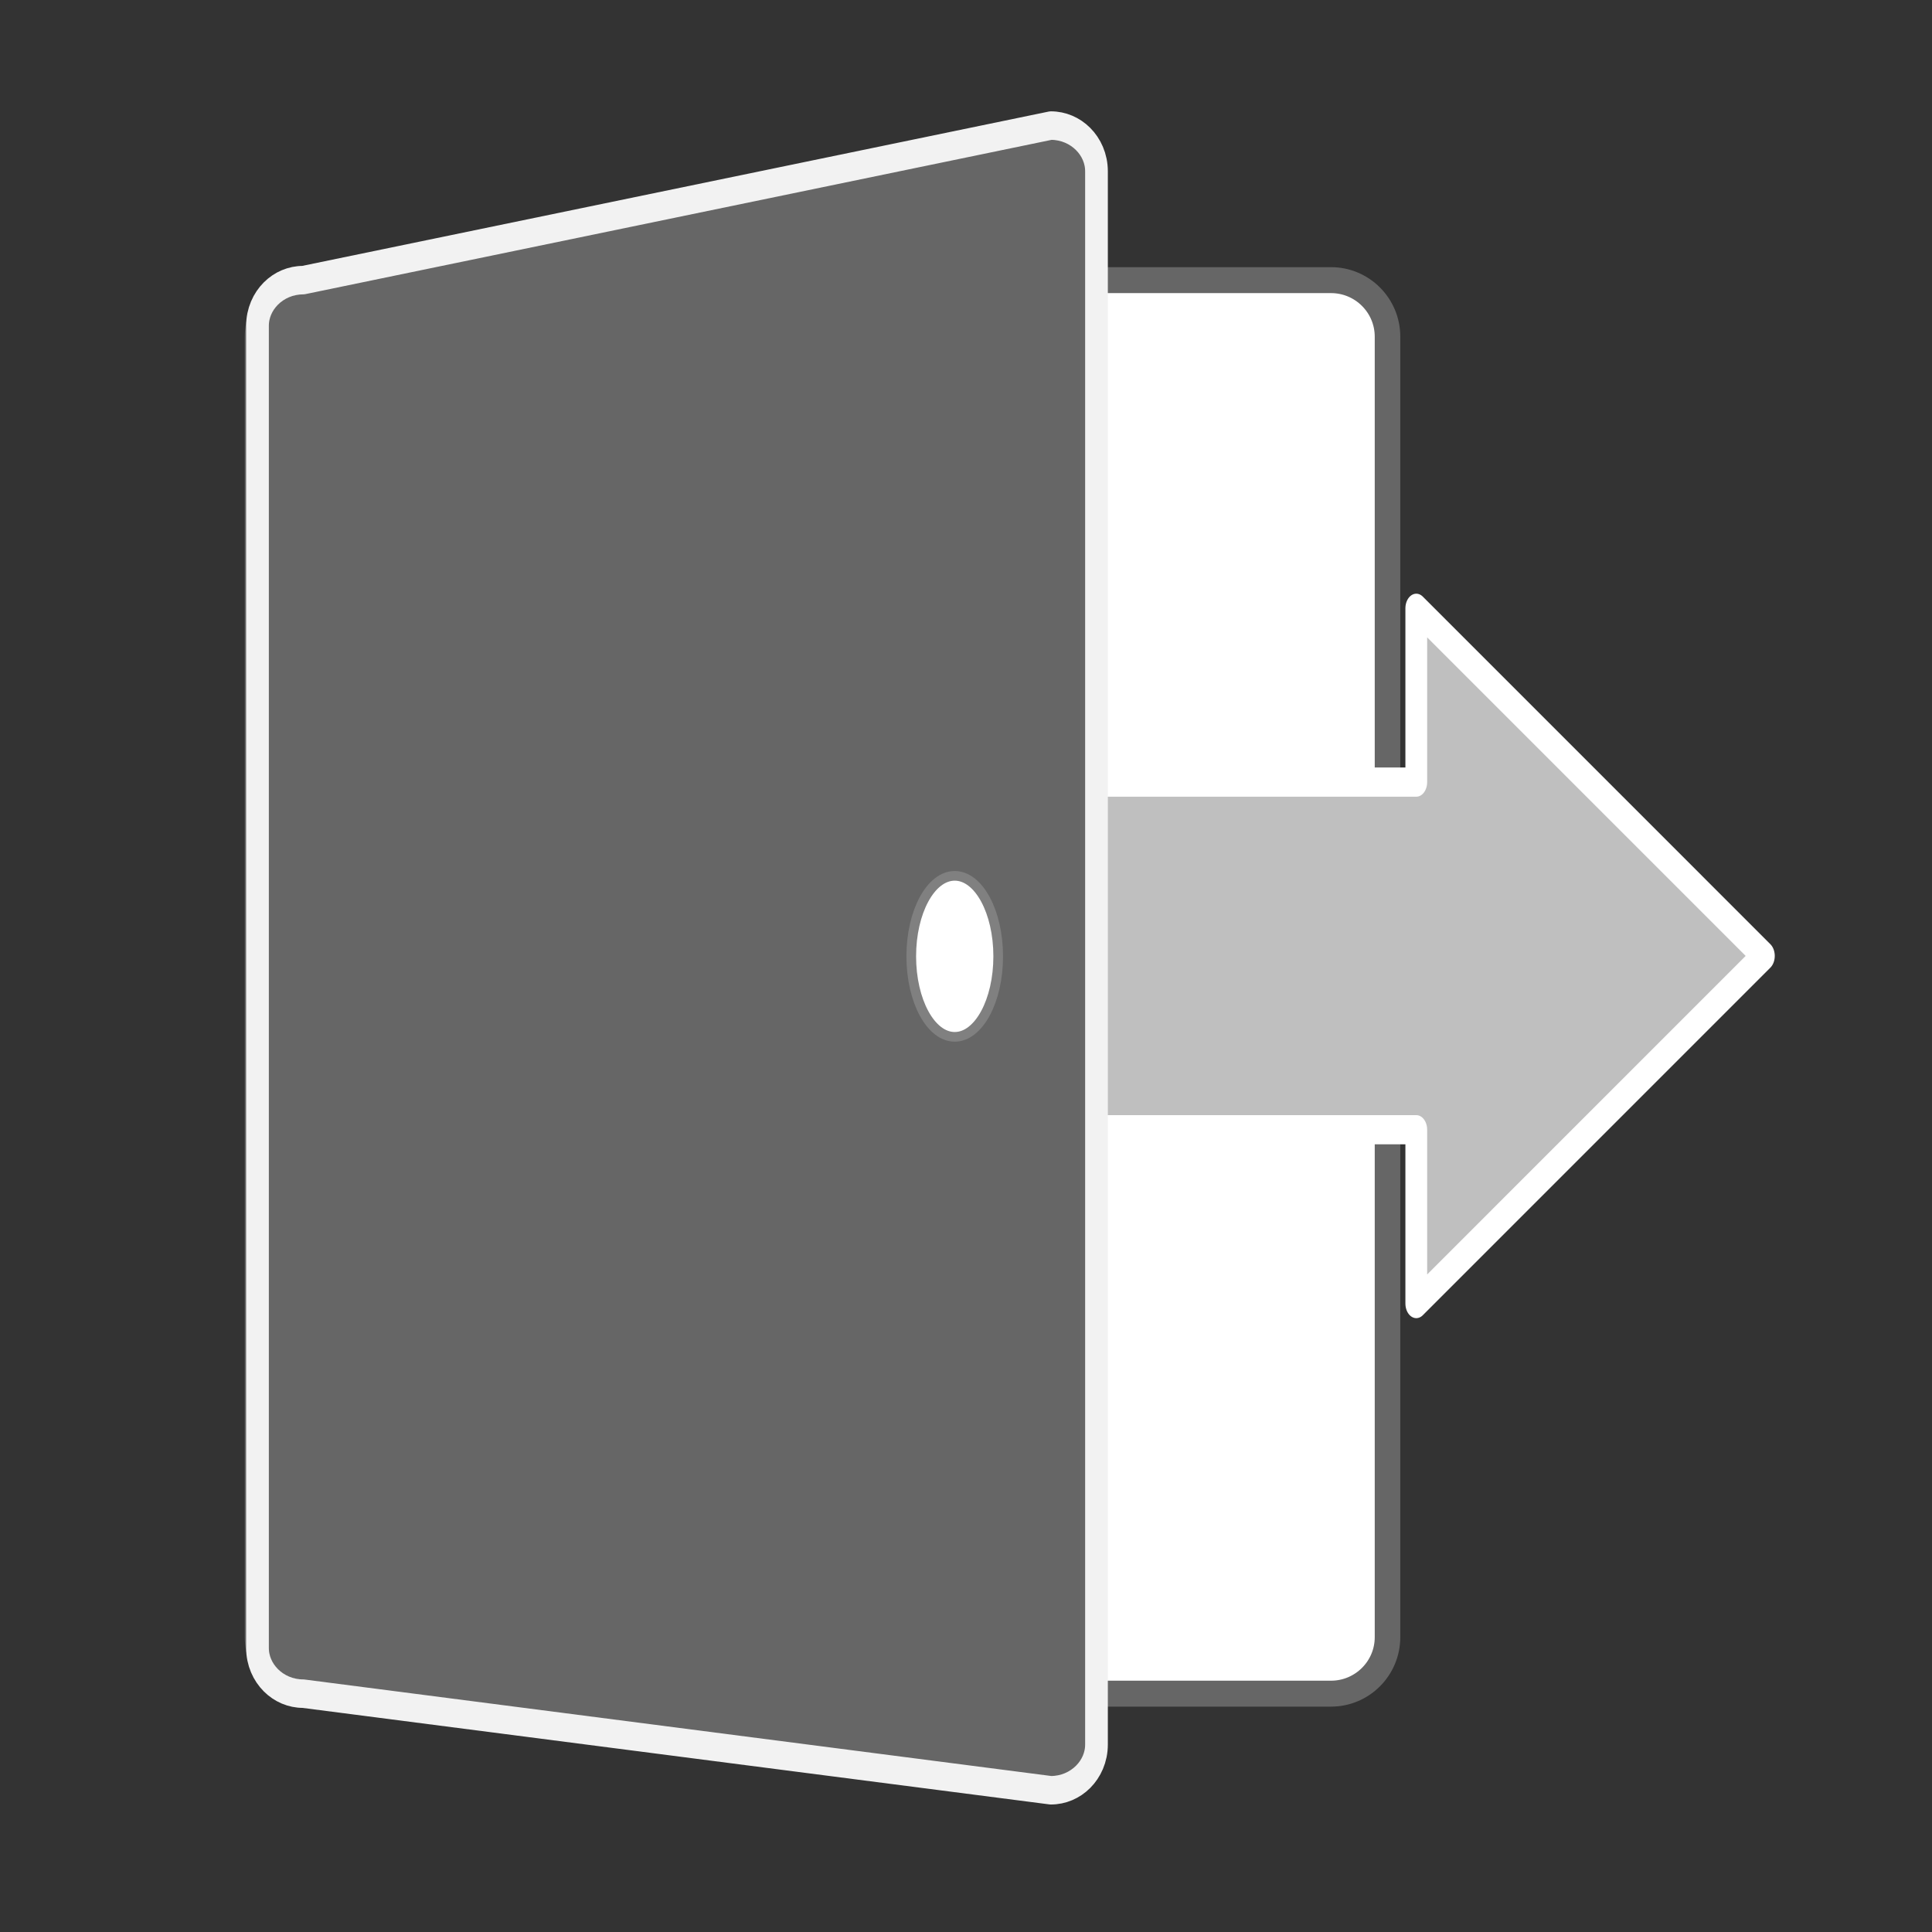 <?xml version="1.0" encoding="UTF-8" standalone="no"?>
<!DOCTYPE svg PUBLIC "-//W3C//DTD SVG 1.1//EN" "http://www.w3.org/Graphics/SVG/1.1/DTD/svg11.dtd">
<svg width="600" height="600" viewBox="0 0 600 600" version="1.1" xmlns="http://www.w3.org/2000/svg" xmlns:xlink="http://www.w3.org/1999/xlink" xml:space="preserve" xmlns:serif="http://www.serif.com/" style="fill-rule:evenodd;clip-rule:evenodd;stroke-linecap:round;stroke-linejoin:round;stroke-miterlimit:1.5;">
    <rect x="0" y="0" width="600" height="600" fill="#333333" stroke="none"/>
    <g>
        <g transform="matrix(0.858,0,0,0.871,1.905,28.641)">
            <path d="M500,87.149C500,76.028 490.837,67 479.55,67L111.45,67C100.163,67 91,76.028 91,87.149L91,550.851C91,561.972 100.163,571 111.45,571L479.55,571C490.837,571 500,561.972 500,550.851L500,87.149Z" style="fill:white;stroke:rgb(102,102,102);stroke-width:9.25px;"/>
        </g>
        <g transform="matrix(0.808,0,0,1.085,88.037,-34.598)">
            <path d="M248.602,355.25L248.602,405L115,305.5L248.602,206L248.602,255.75L435.398,255.75L435.398,206L569,305.5L435.398,405L435.398,355.25L248.602,355.25Z" style="fill:rgb(191,191,191);stroke:white;stroke-width:8.36px;"/>
        </g>
        <g transform="matrix(0.694,0,0,0.871,16.812,28.641)">
            <path d="M466.445,28.195C466.445,19.198 457.281,11.893 445.995,11.893L111.45,67C100.163,67 91,74.305 91,83.303L91,554.697C91,563.695 100.163,571 111.45,571L445.995,605.442C457.281,605.442 466.445,598.137 466.445,589.139L466.445,28.195Z" style="fill:rgb(102,102,102);stroke:rgb(242,242,242);stroke-width:10.16px;"/>
        </g>
        <g transform="matrix(1,0,0,1,-14,0)">
            <ellipse cx="310.5" cy="297" rx="13.5" ry="25" style="fill:white;stroke:rgb(128,128,128);stroke-width:3px;"/>
        </g>
    </g>
</svg>
